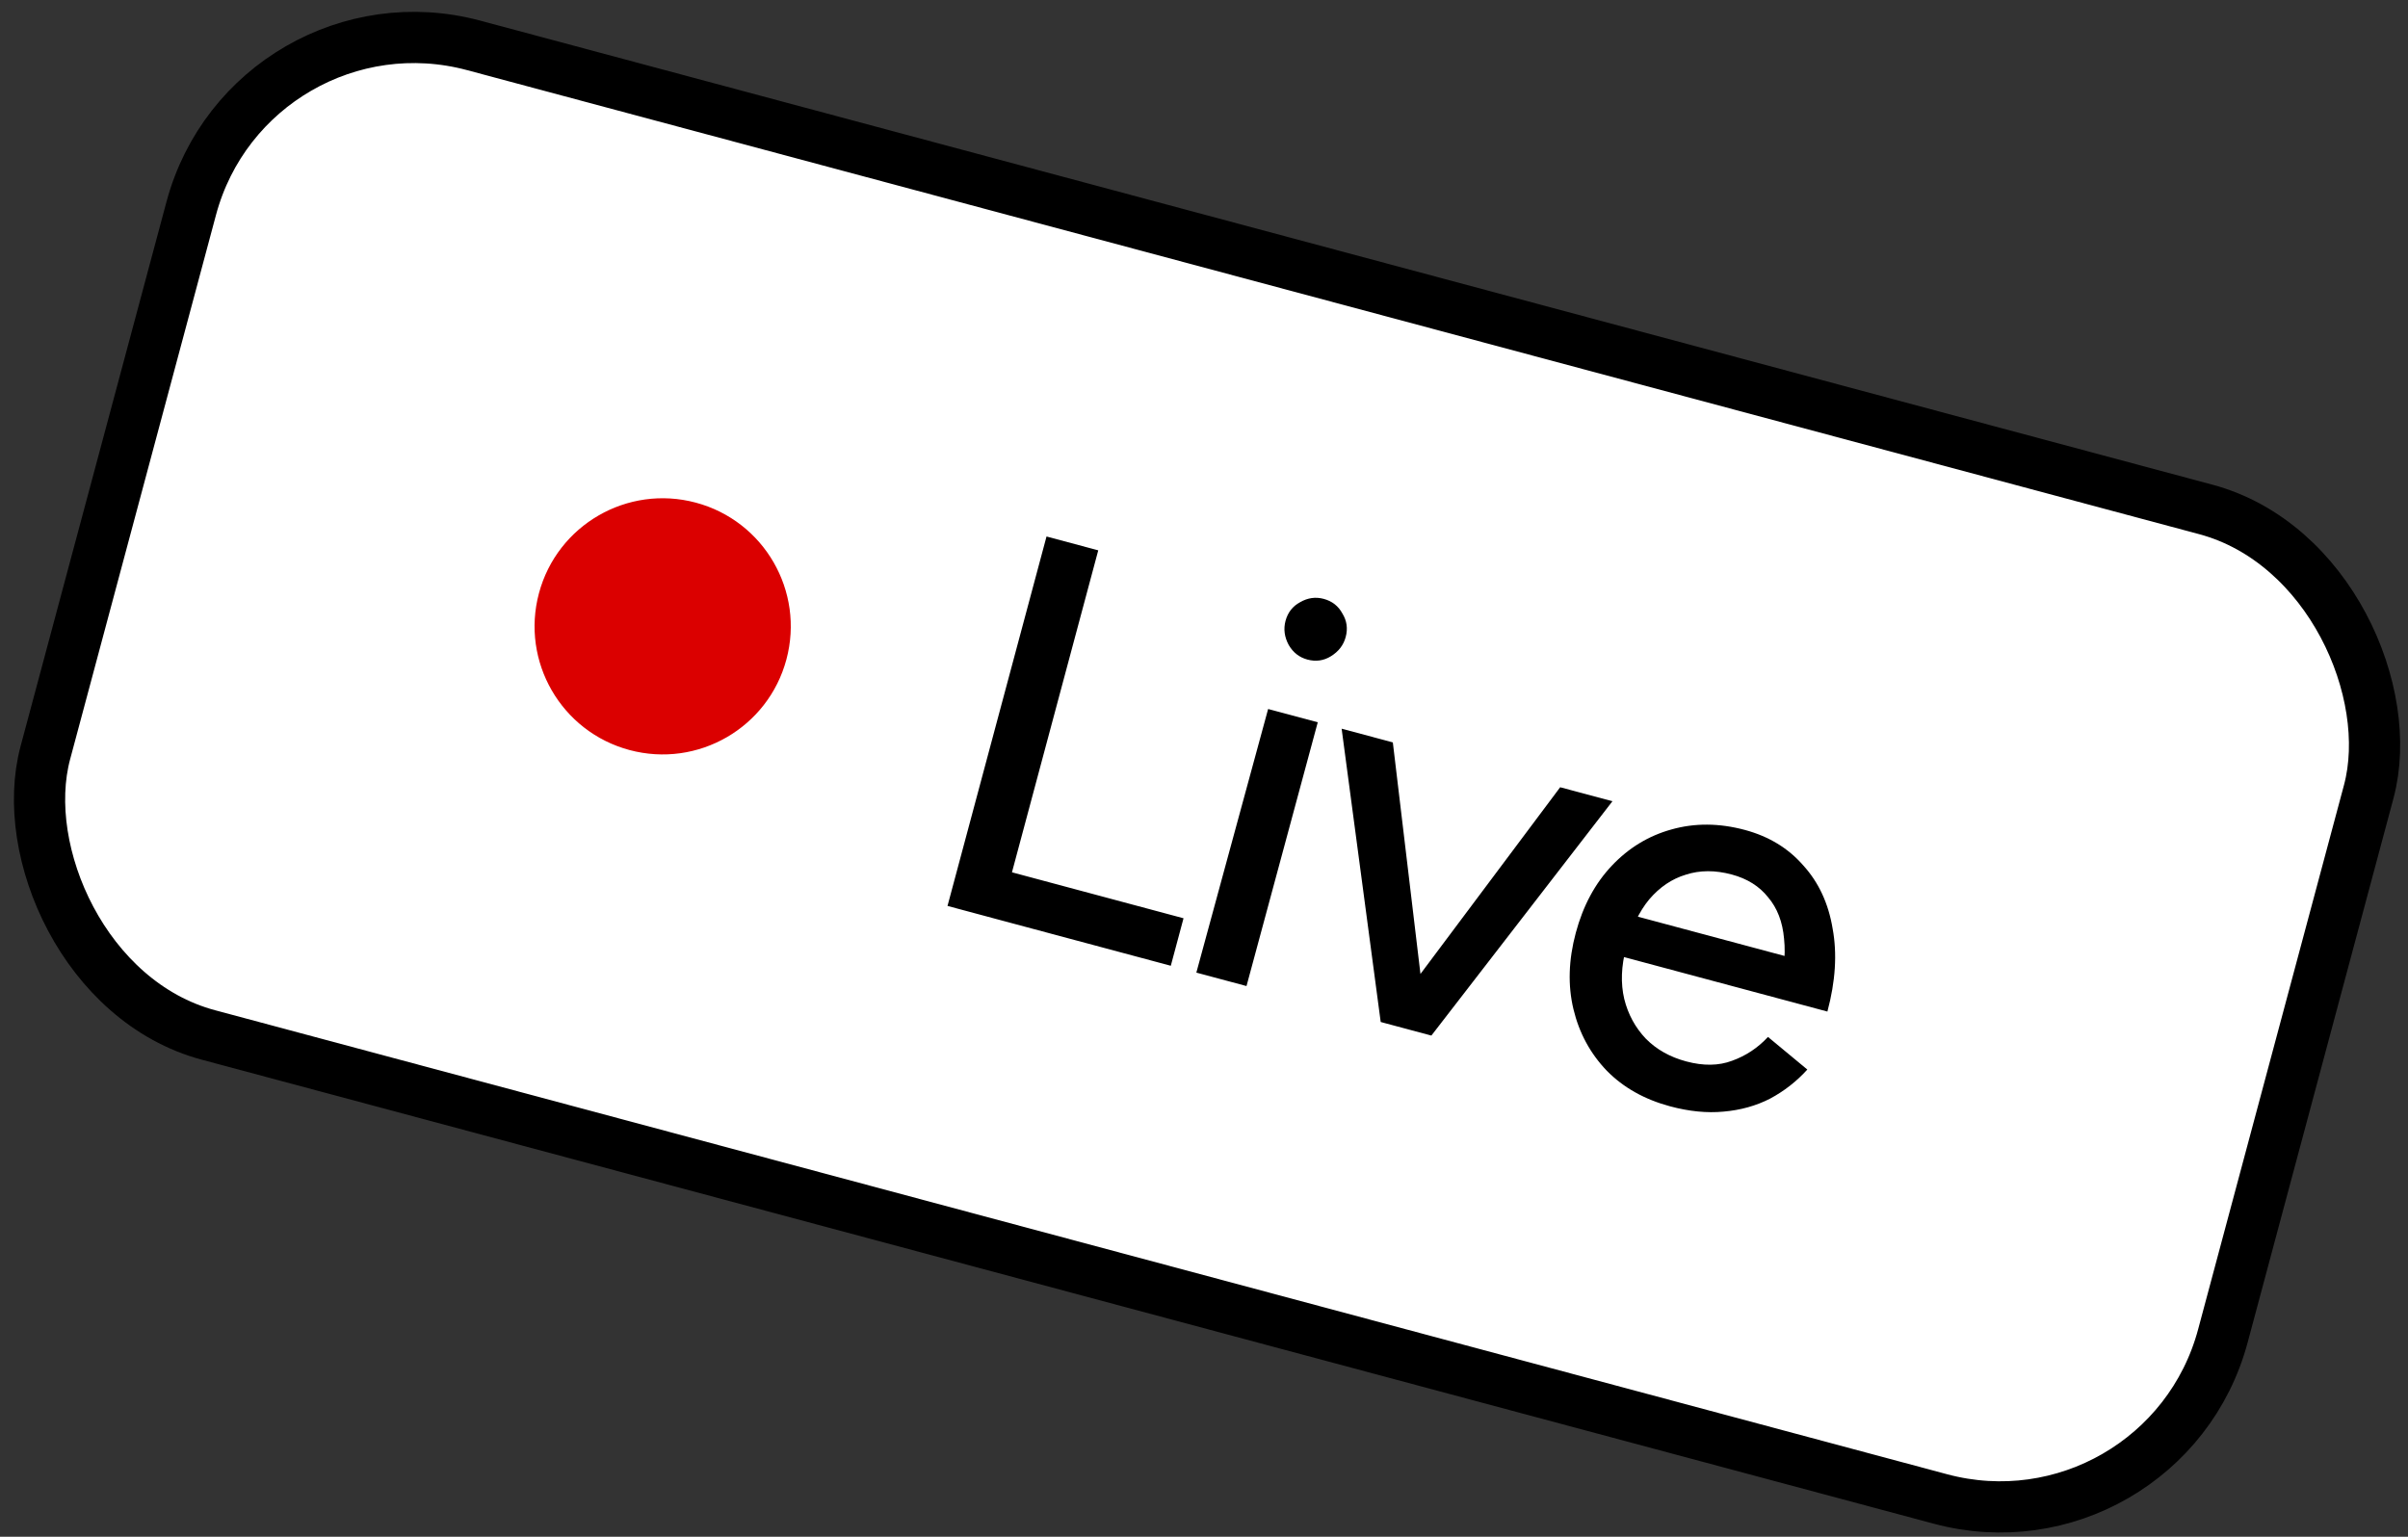 <svg width="141" height="90" viewBox="0 0 141 90" fill="none" xmlns="http://www.w3.org/2000/svg">
<rect x="0" y="0" width="141" height="90" fill="#333333" stroke="none"/>
<rect x="14.692" y="-0.837" width="132" height="60" rx="13.5" transform="rotate(15 14.692 -0.837)" fill="white"/>
<circle cx="38.803" cy="36.682" r="7.5" transform="rotate(15 38.803 36.682)" fill="#DB0000"/>
<path d="M55.481 53.056L61.279 31.42L64.308 32.231L58.51 53.868L55.481 53.056ZM57.799 53.678L58.545 50.896L69.301 53.778L68.556 56.56L57.799 53.678ZM70.052 56.961L74.255 41.523L77.161 42.301L72.989 57.748L70.052 56.961ZM76.555 38.627C76.081 38.5 75.716 38.215 75.459 37.77C75.209 37.306 75.147 36.836 75.273 36.362C75.406 35.868 75.692 35.502 76.13 35.267C76.574 35.01 77.034 34.946 77.507 35.072C78.002 35.205 78.367 35.491 78.603 35.929C78.865 36.353 78.93 36.812 78.797 37.306C78.67 37.78 78.382 38.156 77.932 38.433C77.509 38.695 77.049 38.76 76.555 38.627ZM81.032 59.903L91.356 46.105L94.416 46.925L83.814 60.648L81.032 59.903ZM80.847 59.853L78.559 42.676L81.557 43.479L83.598 60.59L80.847 59.853ZM97.797 64.793C96.292 64.389 95.054 63.693 94.083 62.704C93.116 61.694 92.466 60.493 92.133 59.101C91.799 57.708 91.845 56.219 92.27 54.632C92.695 53.045 93.4 51.732 94.386 50.693C95.371 49.654 96.531 48.949 97.868 48.578C99.23 48.192 100.663 48.201 102.167 48.604C103.569 48.98 104.708 49.672 105.587 50.68C106.491 51.673 107.065 52.909 107.31 54.388C107.58 55.852 107.478 57.47 107.003 59.242L104.067 58.455C104.441 57.142 104.574 55.985 104.466 54.984C104.38 53.989 104.067 53.177 103.529 52.547C103.018 51.902 102.308 51.458 101.402 51.215C100.433 50.955 99.538 50.958 98.716 51.224C97.899 51.469 97.185 51.951 96.572 52.67C95.986 53.375 95.536 54.314 95.221 55.489C94.928 56.581 94.891 57.587 95.108 58.506C95.331 59.405 95.753 60.181 96.373 60.833C96.999 61.465 97.786 61.907 98.734 62.161C99.743 62.432 100.641 62.419 101.428 62.121C102.235 61.83 102.933 61.365 103.524 60.728L105.828 62.638C105.201 63.331 104.474 63.898 103.649 64.34C102.83 64.761 101.922 65.014 100.927 65.101C99.953 65.194 98.909 65.091 97.797 64.793ZM94.021 55.764L94.698 53.361L106.011 56.392L105.365 58.803L94.021 55.764Z" fill="black"/>
<rect x="14.692" y="-0.837" width="132" height="60" rx="13.5" transform="rotate(15 14.692 -0.837)" stroke="black" stroke-width="3"/>
</svg>

